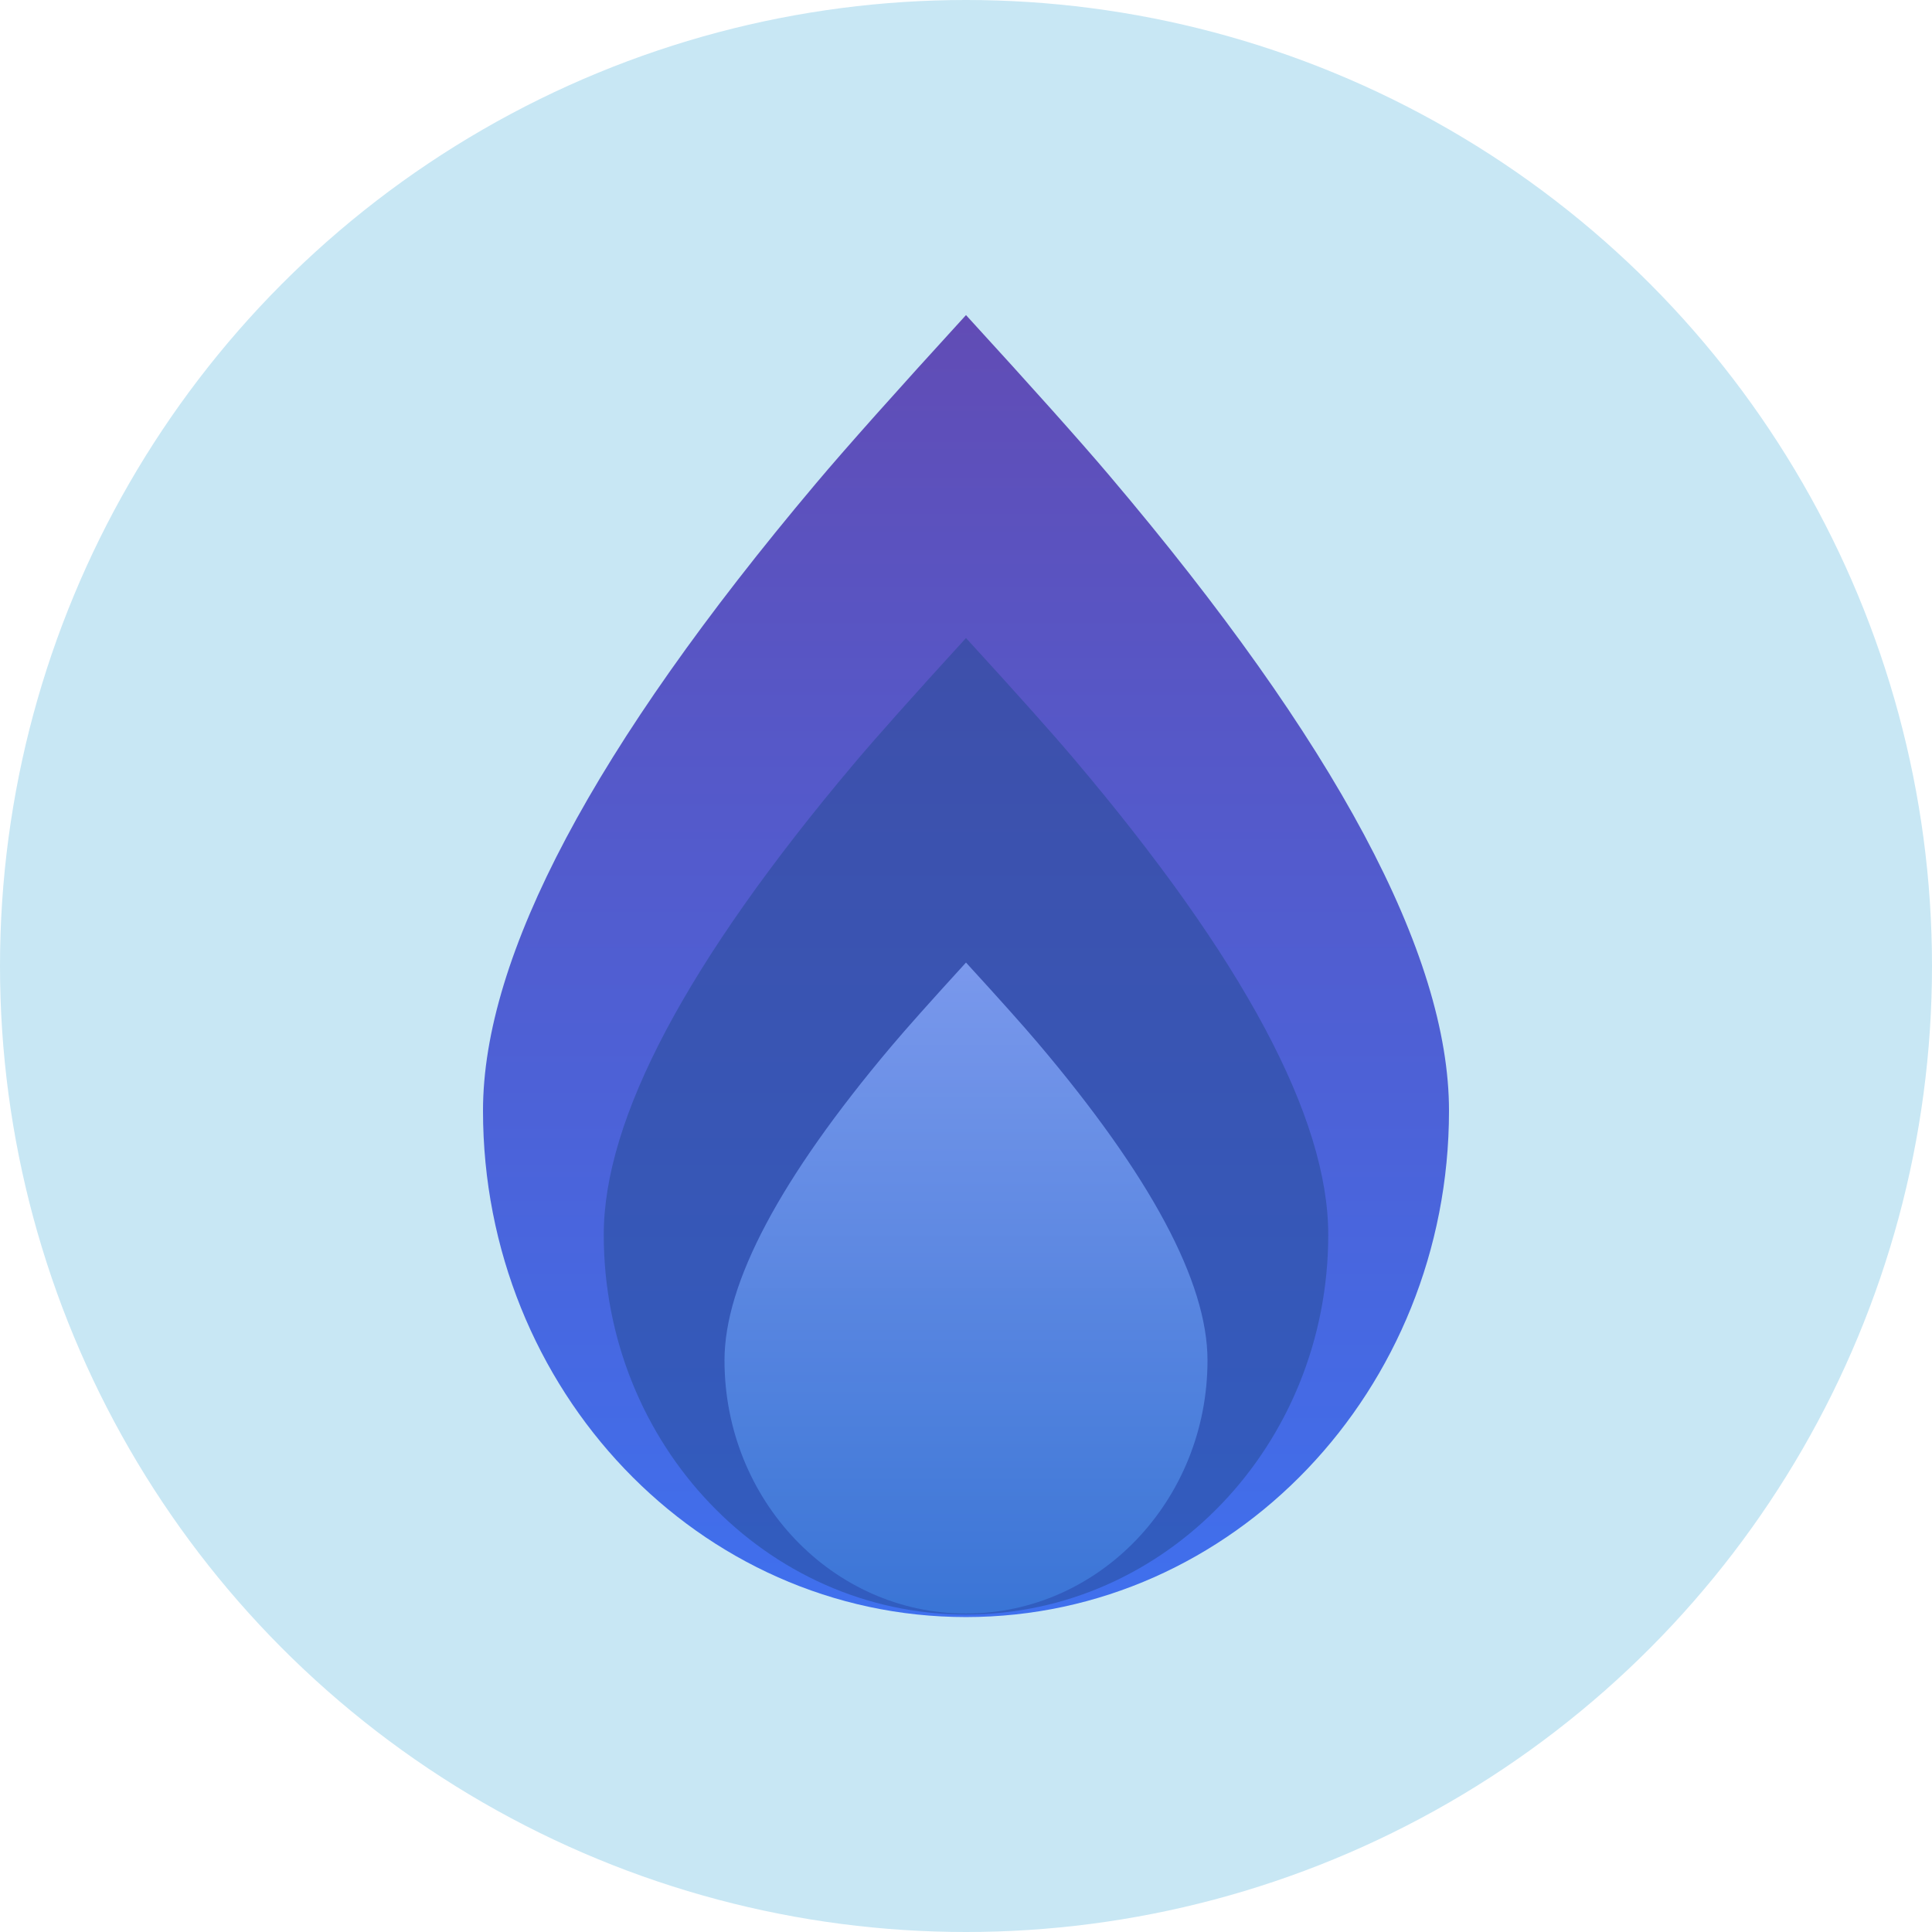 <svg width="1024" height="1024" fill="none" xmlns="http://www.w3.org/2000/svg"><circle cx="512" cy="512" r="512" fill="#C8E7F4" filter="url(#filter0_b_1616_291)"/><path d="M512 857.08c141.38 0 256-120.15 256-268.36 0-82.9-60.063-195.197-180.19-336.89-15.367-18.127-40.637-46.403-75.81-84.83-37.06 40.54-63.62 70.343-79.68 89.41C314.773 395.943 256 506.713 256 588.72c0 148.21 114.62 268.36 256 268.36z" fill="url(#paint0_linear_1616_291)"/><path d="M512 855.73c106.035 0 192-90.113 192-201.27 0-62.175-45.048-146.398-135.143-252.668C557.333 388.197 538.38 366.99 512 338.17c-27.795 30.405-47.715 52.757-59.76 67.057C364.08 509.877 320 592.955 320 654.46c0 111.157 85.965 201.27 192 201.27z" fill="#244A93" fill-opacity=".5"/><path d="M512 855.21c70.69 0 128-60.075 128-134.18 0-41.45-30.032-97.598-90.095-168.445-7.683-9.063-20.318-23.202-37.905-42.415-18.53 20.27-31.81 35.172-39.84 44.705C413.387 624.642 384 680.027 384 721.03c0 74.105 57.31 134.18 128 134.18z" fill="url(#paint1_linear_1616_291)" fill-opacity=".75"/><defs><filter id="filter0_b_1616_291" x="-100" y="-100" width="1224" height="1224" filterUnits="userSpaceOnUse" color-interpolation-filters="sRGB"><feFlood flood-opacity="0" result="BackgroundImageFix"/><feGaussianBlur in="BackgroundImageFix" stdDeviation="50"/><feComposite in2="SourceAlpha" operator="in" result="effect1_backgroundBlur_1616_291"/><feBlend in="SourceGraphic" in2="effect1_backgroundBlur_1616_291" result="shape"/></filter><linearGradient id="paint0_linear_1616_291" x1="512" y1="167" x2="512" y2="857.08" gradientUnits="userSpaceOnUse"><stop stop-color="#614CB5"/><stop offset="1" stop-color="#3F70EE"/></linearGradient><linearGradient id="paint1_linear_1616_291" x1="512" y1="510.17" x2="512" y2="855.17" gradientUnits="userSpaceOnUse"><stop stop-color="#8FAFFF"/><stop offset="1" stop-color="#3D7DDD"/></linearGradient></defs></svg>